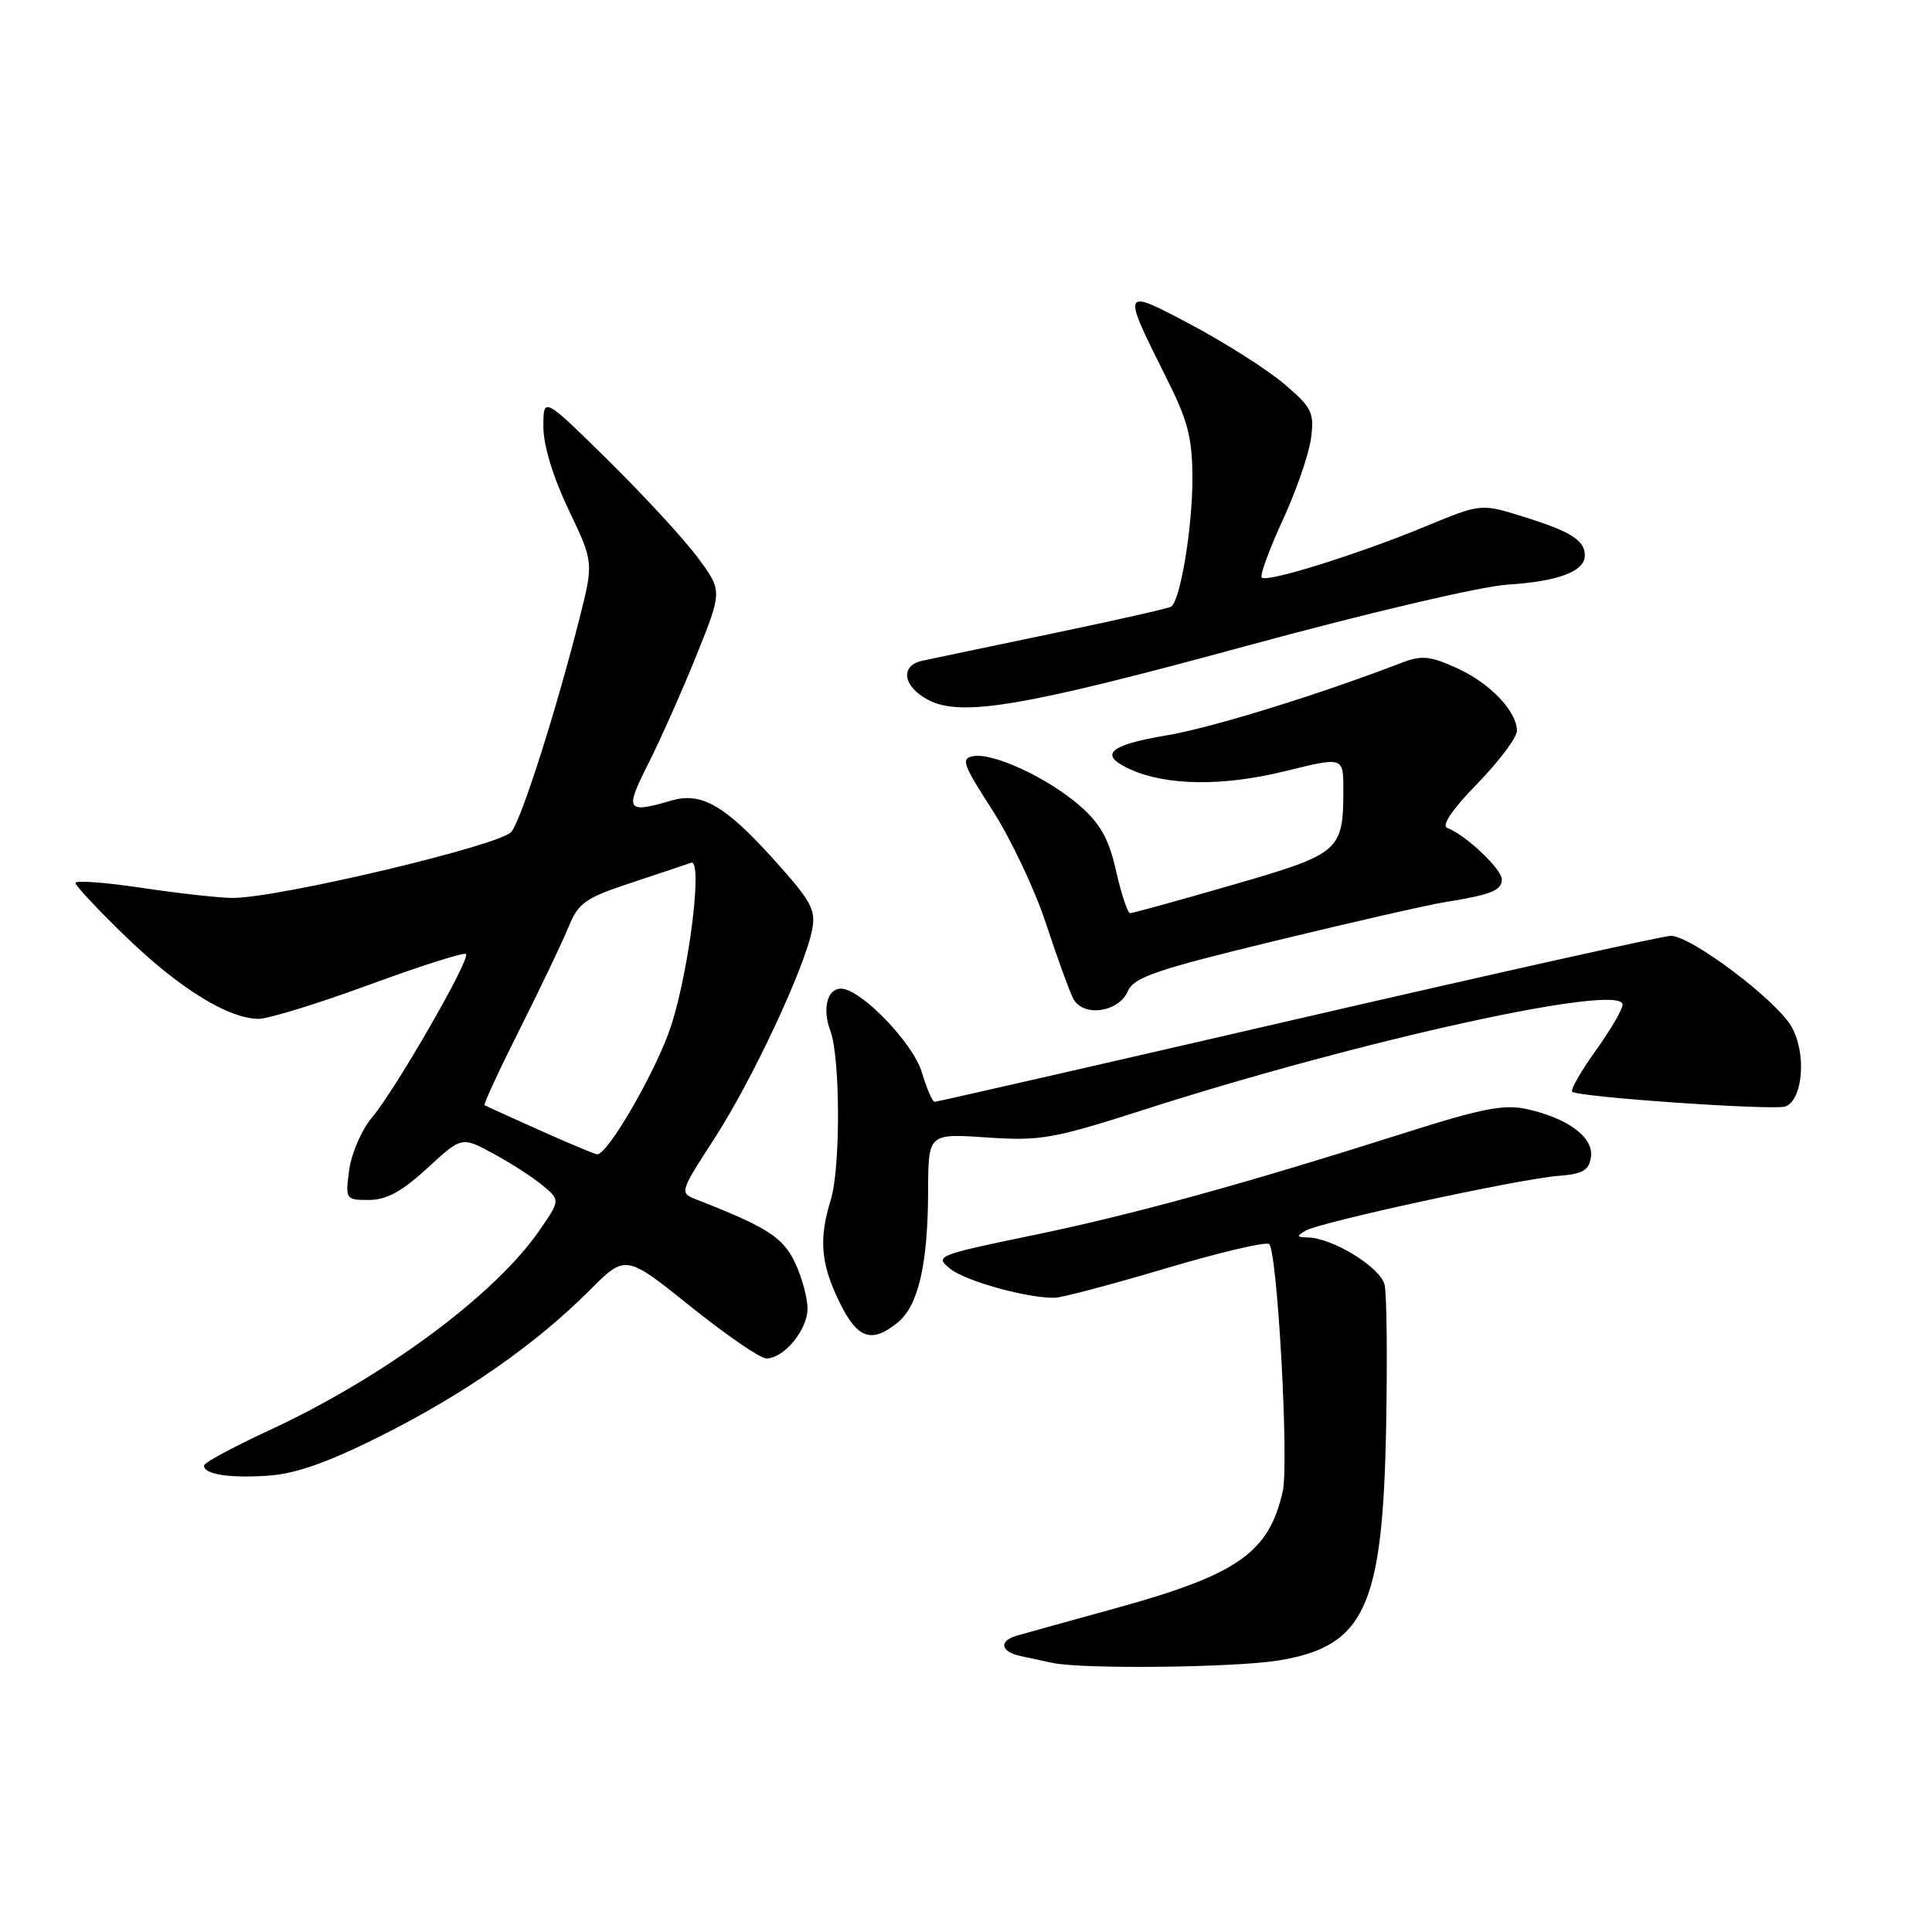<?xml version="1.0" encoding="UTF-8" standalone="no"?>
<!DOCTYPE svg PUBLIC "-//W3C//DTD SVG 1.1//EN" "http://www.w3.org/Graphics/SVG/1.1/DTD/svg11.dtd" >
<svg xmlns="http://www.w3.org/2000/svg" xmlns:xlink="http://www.w3.org/1999/xlink" version="1.1" viewBox="0 0 256 256">
 <g >
 <path fill="currentColor"
d=" M 169.41 220.02 C 180.85 218.15 183.23 212.96 183.67 189.00 C 183.84 179.93 183.75 171.49 183.47 170.26 C 182.95 167.95 176.60 164.03 173.29 163.97 C 171.79 163.94 171.74 163.80 173.00 163.07 C 174.97 161.92 201.37 156.20 206.50 155.81 C 209.74 155.56 210.56 155.08 210.81 153.31 C 211.18 150.72 207.83 148.20 202.36 146.97 C 199.34 146.29 196.41 146.85 186.28 150.07 C 164.58 156.96 150.19 160.92 136.80 163.69 C 124.14 166.31 123.82 166.44 125.89 168.11 C 127.93 169.76 136.19 172.05 139.80 171.96 C 140.73 171.94 147.35 170.18 154.50 168.06 C 161.65 165.93 167.80 164.49 168.17 164.85 C 169.27 165.92 170.81 193.90 169.97 197.61 C 168.14 205.73 164.01 208.63 147.97 213.06 C 141.66 214.80 135.71 216.45 134.75 216.73 C 132.30 217.43 132.57 218.87 135.25 219.44 C 136.49 219.71 138.40 220.11 139.50 220.35 C 143.47 221.19 163.63 220.97 169.41 220.02 Z  M 50.59 190.20 C 61.63 184.65 70.95 178.15 78.12 170.98 C 82.89 166.20 82.89 166.20 91.49 173.10 C 96.22 176.90 100.74 180.00 101.54 180.00 C 103.88 180.00 107.00 176.23 107.00 173.40 C 107.00 171.97 106.25 169.22 105.34 167.30 C 103.75 163.95 101.63 162.59 92.25 158.93 C 90.03 158.06 90.06 157.96 94.70 150.80 C 99.68 143.10 106.57 128.38 107.60 123.26 C 108.14 120.53 107.54 119.44 102.36 113.70 C 96.04 106.71 92.92 104.93 89.00 106.07 C 82.98 107.82 82.74 107.45 85.90 101.20 C 87.51 98.01 90.38 91.55 92.28 86.85 C 95.72 78.29 95.72 78.29 92.47 73.90 C 90.68 71.48 85.34 65.68 80.61 61.02 C 72.00 52.54 72.00 52.54 72.00 56.54 C 72.00 59.01 73.28 63.21 75.33 67.52 C 78.67 74.50 78.67 74.50 76.77 82.00 C 73.70 94.15 69.15 108.41 67.78 110.21 C 66.41 111.99 36.79 119.02 30.79 118.98 C 28.98 118.97 23.56 118.36 18.75 117.64 C 13.94 116.92 10.00 116.63 10.00 117.00 C 10.00 117.37 13.04 120.60 16.75 124.19 C 23.82 131.01 30.29 135.00 34.29 135.00 C 35.59 135.00 42.19 132.96 48.97 130.47 C 55.74 127.98 61.49 126.16 61.75 126.41 C 62.38 127.05 52.45 144.31 49.31 148.05 C 47.93 149.68 46.57 152.81 46.27 155.01 C 45.75 158.93 45.79 159.00 48.89 159.00 C 51.21 159.00 53.26 157.88 56.61 154.80 C 61.17 150.59 61.17 150.59 65.33 152.84 C 67.62 154.07 70.57 155.97 71.88 157.06 C 74.25 159.03 74.25 159.03 71.42 163.12 C 65.51 171.64 50.79 182.52 35.72 189.50 C 30.97 191.70 27.06 193.80 27.04 194.18 C 26.97 195.36 30.34 195.89 35.59 195.53 C 39.22 195.28 43.53 193.75 50.59 190.20 Z  M 118.94 175.25 C 121.68 173.03 122.95 167.56 122.98 157.84 C 123.00 150.19 123.00 150.19 130.75 150.72 C 137.87 151.20 139.56 150.90 151.50 147.07 C 180.33 137.81 215.00 130.19 215.00 133.12 C 215.00 133.75 213.39 136.50 211.43 139.23 C 209.47 141.96 208.07 144.40 208.33 144.66 C 209.04 145.37 235.11 147.17 236.58 146.61 C 238.94 145.70 239.39 139.47 237.35 135.99 C 235.25 132.41 224.05 124.00 221.39 124.00 C 220.42 124.00 198.20 128.95 172.00 135.00 C 145.80 141.05 124.13 146.00 123.84 146.00 C 123.55 146.00 122.79 144.23 122.14 142.06 C 120.97 138.17 114.03 131.00 111.43 131.00 C 109.61 131.00 108.93 133.69 110.02 136.56 C 111.35 140.06 111.39 154.74 110.08 158.99 C 108.48 164.17 108.75 167.43 111.20 172.47 C 113.59 177.40 115.46 178.07 118.94 175.25 Z  M 149.45 131.33 C 150.26 129.49 153.22 128.48 168.95 124.67 C 179.15 122.19 189.30 119.88 191.50 119.53 C 197.57 118.56 199.00 117.99 199.00 116.52 C 199.00 115.16 194.16 110.59 191.79 109.72 C 190.96 109.41 192.39 107.29 195.75 103.84 C 198.64 100.87 201.00 97.72 201.00 96.85 C 201.00 94.24 197.41 90.49 192.99 88.50 C 189.46 86.90 188.36 86.81 185.67 87.84 C 174.65 92.08 160.55 96.44 154.58 97.44 C 146.90 98.73 145.53 100.01 149.72 101.92 C 154.54 104.12 162.01 104.22 170.25 102.19 C 178.00 100.28 178.00 100.28 178.00 104.57 C 178.00 112.79 177.60 113.13 163.29 117.26 C 156.18 119.32 150.08 121.00 149.75 121.00 C 149.42 121.00 148.59 118.50 147.90 115.46 C 146.95 111.21 145.83 109.18 143.13 106.81 C 138.95 103.14 131.70 99.74 129.00 100.19 C 127.29 100.47 127.56 101.25 131.48 107.32 C 133.90 111.08 137.10 117.83 138.58 122.32 C 140.06 126.82 141.69 131.31 142.20 132.31 C 143.49 134.81 148.21 134.17 149.45 131.33 Z  M 165.00 85.63 C 181.12 81.24 196.21 77.69 199.75 77.47 C 206.50 77.04 210.00 75.71 210.00 73.59 C 210.00 71.60 208.13 70.42 201.87 68.47 C 196.24 66.71 196.24 66.71 188.87 69.76 C 179.93 73.45 167.88 77.22 167.19 76.53 C 166.92 76.25 168.16 72.85 169.95 68.96 C 171.74 65.08 173.43 60.20 173.71 58.12 C 174.17 54.68 173.86 54.03 170.22 50.92 C 168.02 49.04 162.52 45.53 158.00 43.12 C 148.55 38.09 148.55 38.08 154.63 50.23 C 157.42 55.79 158.00 58.07 158.00 63.43 C 158.00 70.00 156.39 79.64 155.17 80.39 C 154.80 80.62 147.75 82.21 139.50 83.93 C 131.25 85.65 123.46 87.28 122.18 87.56 C 119.21 88.22 119.65 90.99 123.01 92.75 C 127.37 95.03 135.68 93.62 165.00 85.63 Z  M 71.50 149.76 C 67.65 148.04 64.37 146.54 64.21 146.44 C 64.04 146.33 66.14 141.80 68.87 136.37 C 71.60 130.94 74.50 124.86 75.32 122.86 C 76.64 119.62 77.54 118.99 83.65 116.97 C 87.42 115.72 90.98 114.53 91.57 114.32 C 93.13 113.74 91.40 128.10 88.98 135.76 C 87.16 141.52 80.53 153.07 79.11 152.95 C 78.77 152.92 75.35 151.48 71.50 149.76 Z "/>
</g>
</svg>